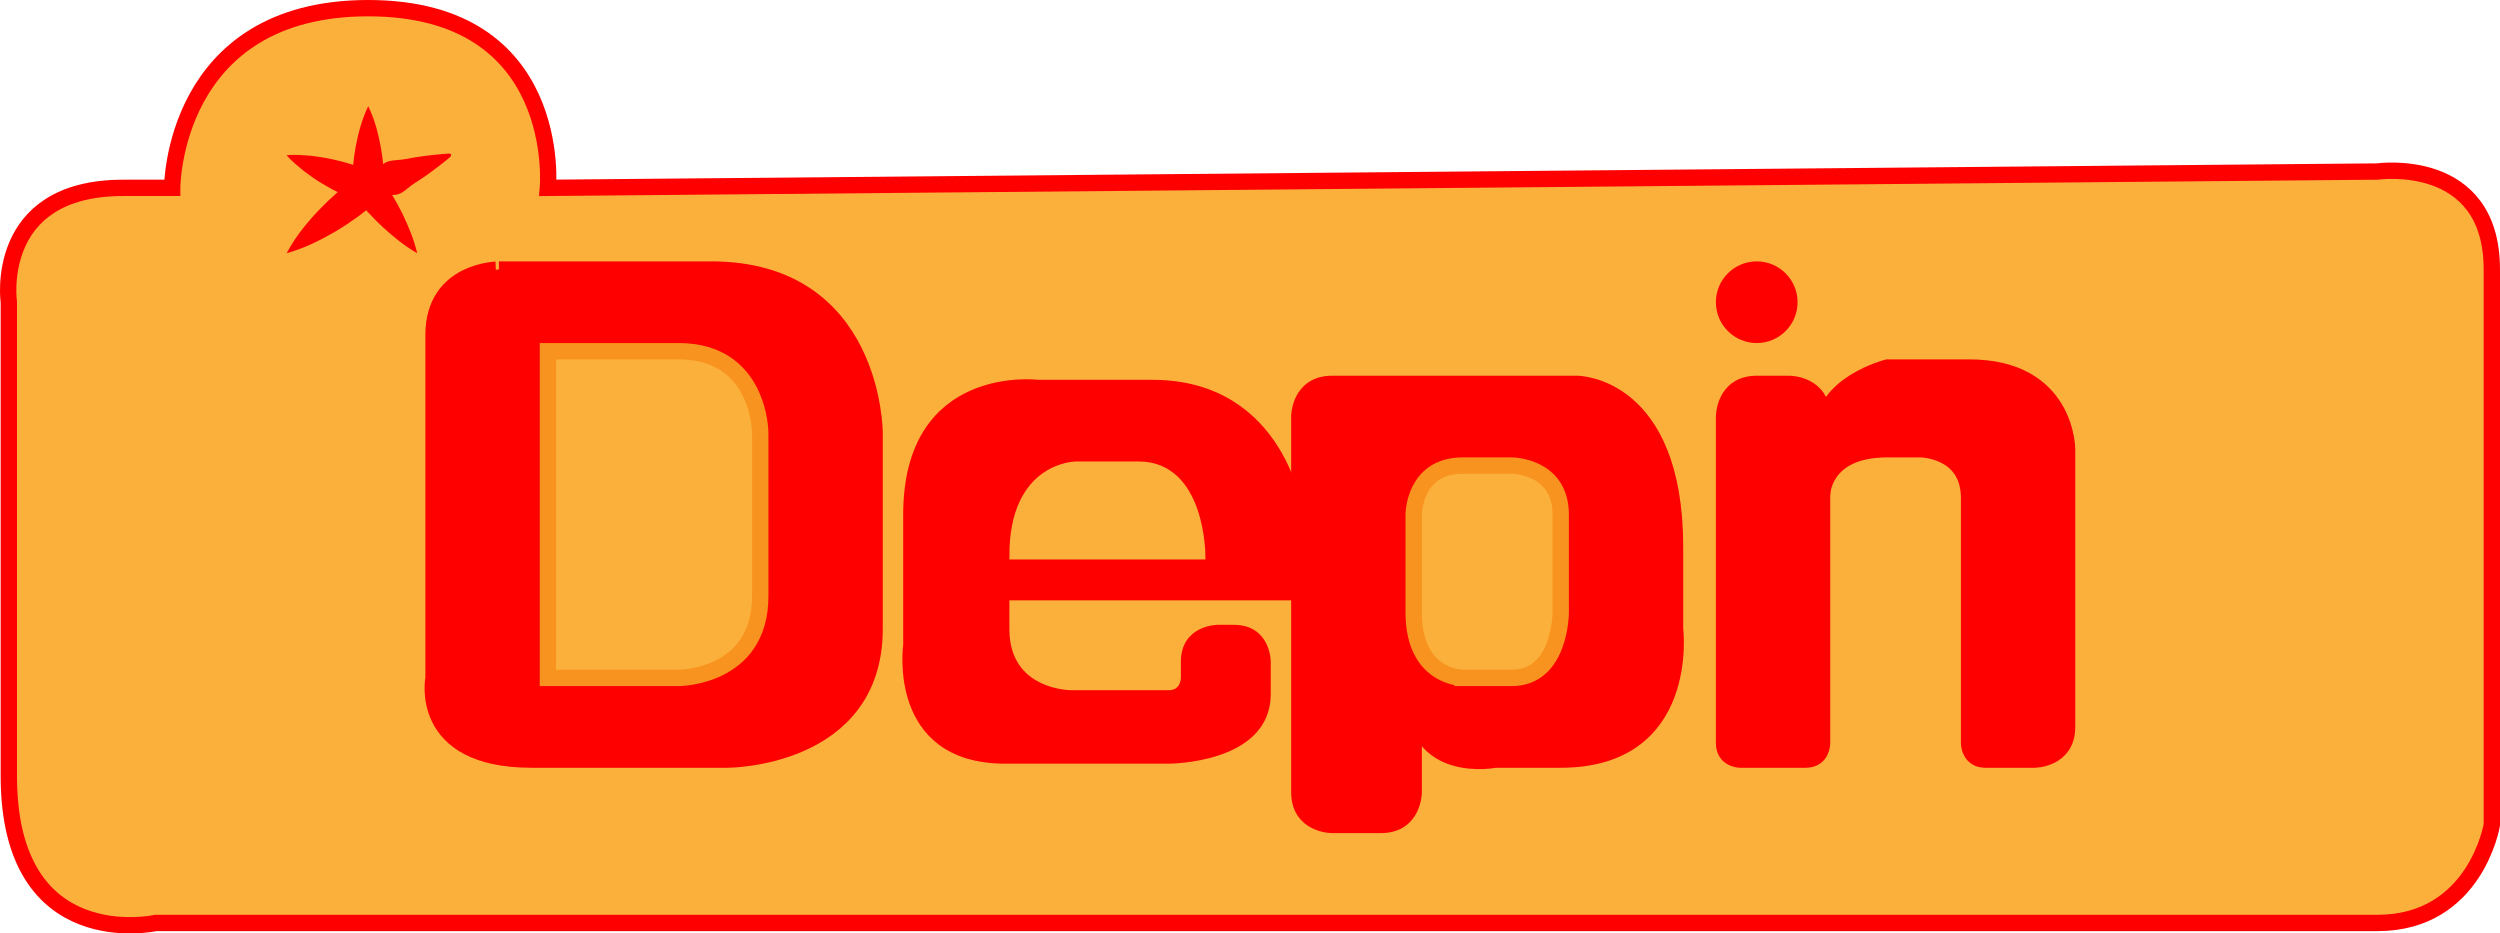 <svg version="1.1" xmlns="http://www.w3.org/2000/svg" xmlns:xlink="http://www.w3.org/1999/xlink" x="0px" y="0px"
	 width="153.04px" height="57.14px" viewBox="0 0 153.04 57.14" style="enable-background:new 0 0 153.04 57.14;"
	 xml:space="preserve">
<style type="text/css">
	.st0{fill:#FBB03B;stroke:#FF0000;stroke-linecap:round;stroke-miterlimit:10;}
	.st1{fill:#FF0000;stroke:#FF0000;stroke-linecap:round;stroke-miterlimit:10;}
	.st2{fill:#FBB03B;stroke:#F7931E;stroke-linecap:round;stroke-miterlimit:10;}
	.st3{fill:#FF0000;stroke:#FF0000;stroke-width:0.5;stroke-linecap:round;stroke-miterlimit:10;}
	.st4{fill:#FBB03B;stroke:#FBB03B;stroke-width:0.5;stroke-linecap:round;stroke-miterlimit:10;}
	.st5{fill:#FF0000;}
</style>
<defs>
</defs>
<path class="st0" d="M33.54,11.5l112-1c0,0,7-1,7,6v34c0,0-1,6-7,6s-136,0-136,0s-9,2-9-9v-29c0,0-1-7,7-7h3c0,0,0-11,12-11
	S33.54,11.5,33.54,11.5z"/>
<path class="st1" d="M26.54,20.5v21c0,0-1,5,6,5h12c0,0,9,0,9-8v-12c0,0,0-10-10-10h-13C30.54,16.5,26.54,16.5,26.54,20.5z"/>
<path class="st2" d="M33.54,21.5v20h8c0,0,5,0,5-5v-10c0,0,0-5-5-5H33.54z"/>
<path class="st3" d="M61.54,36.5h18v-5c0,0-1-8-9-8h-7c0,0-8-1-8,8v8c0,0-1,7,6,7h10c0,0,6,0,6-4v-2c0,0,0-2-2-2h-1c0,0-2,0-2,2v1
	c0,0,0,1-1,1s-6,0-6,0s-4,0-4-4V36.5z"/>
<path class="st4" d="M62.04,34h11.5c0,0,0-5.5-3.83-5.5h-3.83C65.87,28.5,62.04,28.5,62.04,34z"/>
<path class="st1" d="M79.54,48.5v-23c0,0,0-2,2-2h15c0,0,6,0,6,10v5c0,0,1,8-7,8h-4c0,0-5,1-5-4v6c0,0,0,2-2,2s0,0,0,0h-3
	C81.54,50.5,79.54,50.5,79.54,48.5"/>
<path class="st2" d="M86.54,37.5v-6c0,0,0-3,3-3h3c0,0,3,0,3,3v6c0,0,0,4-3,4h-3C89.54,41.5,86.54,41.5,86.54,37.5z"/>
<path class="st1" d="M106.54,46.5c0,0-1,0-1-1s0-20,0-20s0-2,2-2s2,0,2,0s2,0,2,2v20c0,0,0,1-1,1H106.54z"/>
<path class="st1" d="M120.54,30.5v15c0,0,0,1,1,1h3c0,0,2,0,2-2s0-17,0-17s0-5-6-5h-5c0,0-4,1-4,4v3.79c0,0,0-2.79,4-2.79h2
	C117.54,27.5,120.54,27.5,120.54,30.5z"/>
<circle class="st1" cx="107.54" cy="18.5" r="2"/>
<g>
	<path class="st5" d="M17.54,9.5c0.5-0.05,0.97,0,1.44,0.03c0.46,0.06,0.92,0.12,1.36,0.22c0.89,0.19,1.74,0.47,2.57,0.82
		l-1.37,0.93c0.01-0.83,0.08-1.67,0.23-2.5c0.16-0.83,0.37-1.67,0.77-2.5c0.41,0.83,0.61,1.67,0.77,2.5
		c0.15,0.83,0.22,1.67,0.23,2.5l0.01,1.46l-1.38-0.53c-0.84-0.32-1.65-0.71-2.43-1.18c-0.39-0.23-0.77-0.5-1.14-0.78
		C18.24,10.17,17.87,9.88,17.54,9.5z"/>
</g>
<g>
	<path class="st5" d="M25.54,15.5c-0.79-0.45-1.45-1-2.08-1.57c-0.62-0.58-1.19-1.19-1.71-1.84l1.41,0.18
		c-0.81,0.7-1.67,1.33-2.59,1.88c-0.93,0.54-1.9,1.04-3.02,1.35c0.54-1.03,1.24-1.87,1.98-2.65c0.75-0.78,1.55-1.48,2.41-2.12
		l0.84-0.63l0.56,0.81c0.48,0.68,0.91,1.4,1.29,2.16C24.99,13.83,25.33,14.61,25.54,15.5z"/>
</g>
<g>
	<path class="st5" d="M27.58,9.59c-0.36,0.32-0.73,0.58-1.1,0.87c-0.37,0.28-0.75,0.53-1.14,0.78c-0.39,0.25-0.7,0.66-1.18,0.69
		c-0.47,0.04-0.96,0.01-1.58-0.34c-0.07-0.04-0.1-0.12-0.07-0.19c0.21-0.68,0.55-1.04,0.92-1.34c0.36-0.3,0.88-0.23,1.32-0.31
		c0.45-0.09,0.9-0.16,1.36-0.22c0.47-0.04,0.92-0.11,1.4-0.13c0.06,0,0.11,0.04,0.11,0.1C27.61,9.54,27.6,9.57,27.58,9.59z"/>
</g>
</svg>
